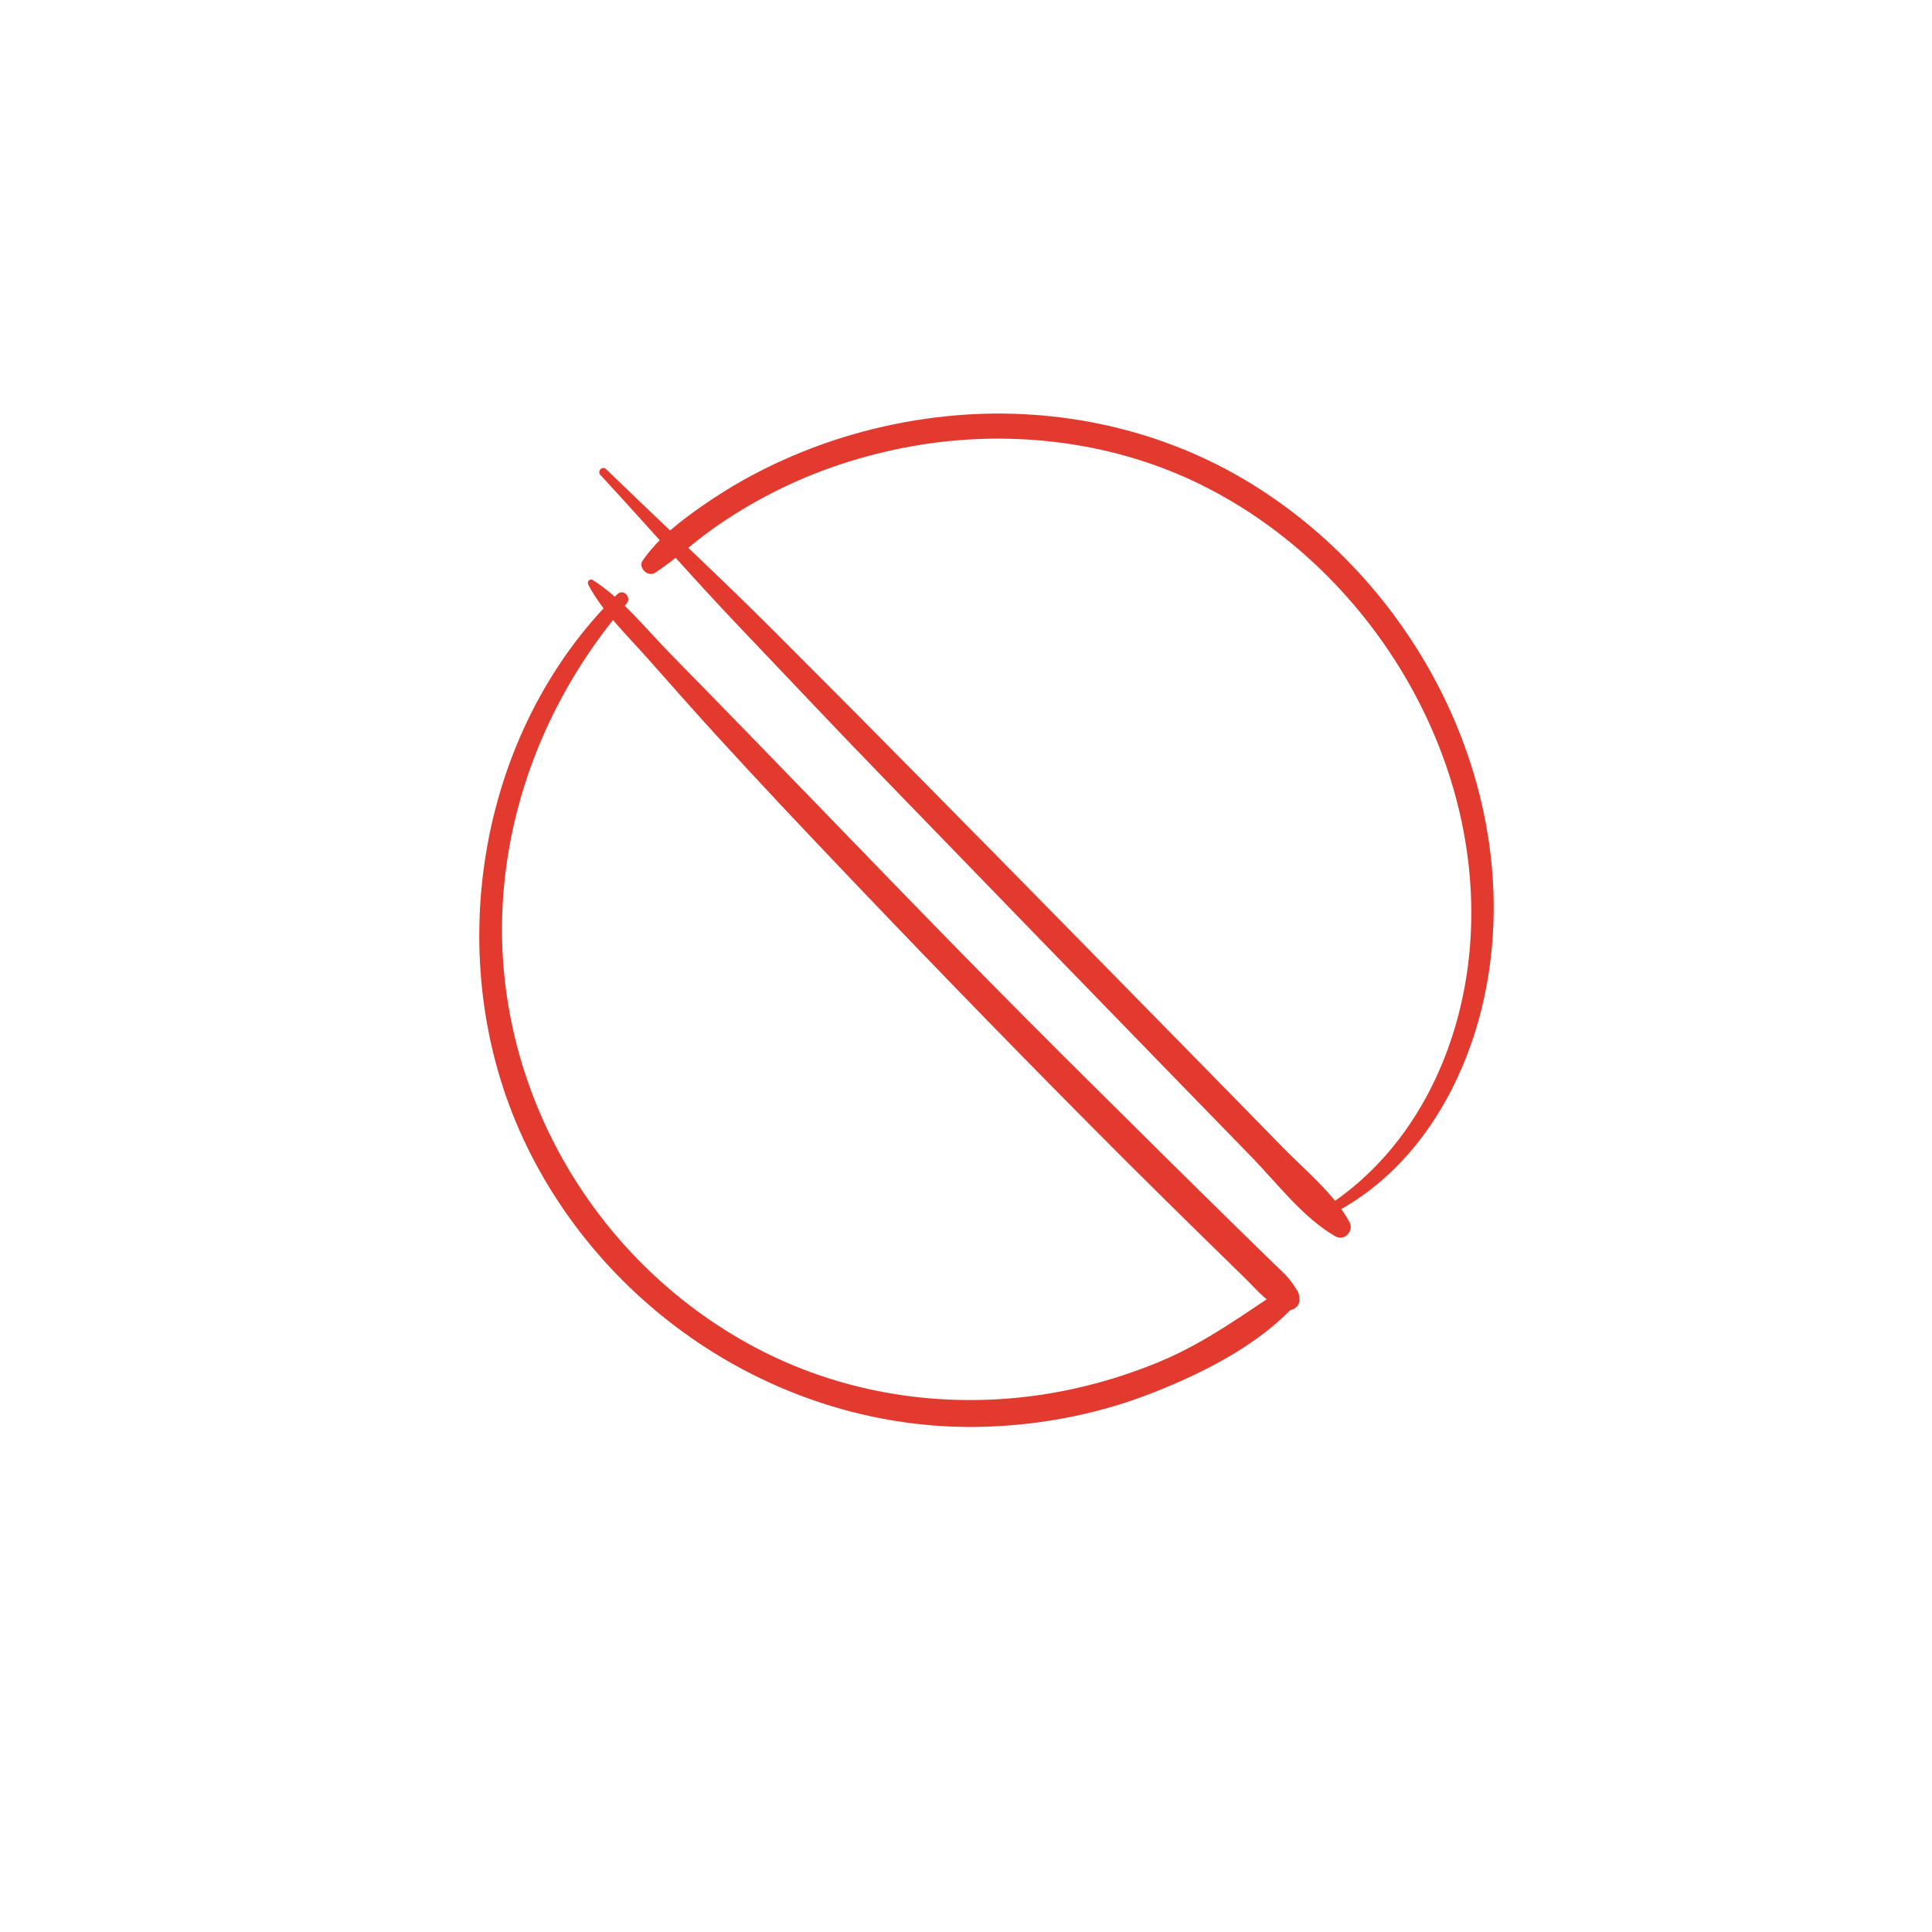 <?xml version="1.0" encoding="utf-8"?>
<!-- Generator: Adobe Illustrator 27.2.0, SVG Export Plug-In . SVG Version: 6.00 Build 0)  -->
<svg version="1.1" id="Layer_1" xmlns="http://www.w3.org/2000/svg" xmlns:xlink="http://www.w3.org/1999/xlink" x="0px" y="0px"
	 viewBox="0 0 600 600" style="enable-background:new 0 0 600 600;" xml:space="preserve">
<style type="text/css">
	.st0{fill:#E23A2E;}
	.st1{fill:#279847;}
	.st2{fill:#FFFFFF;}
	.st3{fill:#FBBF12;}
	.st4{fill:#336FEA;}
	.st5{fill:#913BD2;}
	.st6{fill:#F8C54A;}
	.st7{fill:#A11414;}
	.st8{fill:#D41F1F;}
	.st9{fill:#6686D1;}
	.st10{fill:#419E6C;}
	.st11{fill:#F5B84E;}
	.st12{fill:#E89634;}
	.st13{fill:#E45656;}
	.st14{fill:#243E80;}
	.st15{fill:#80C9E8;}
	.st16{fill:#5F9D5F;}
	.st17{fill:#68B672;}
</style>
<g>
	<g>
		<path class="st0" d="M190.14,183.22c0.06,0,0.06-0.1,0-0.1C190.07,183.12,190.07,183.22,190.14,183.22L190.14,183.22z"/>
	</g>
</g>
<g>
	<g>
		<path class="st0" d="M191.69,184.56c-43.92,43.08-54.91,114.1-29.1,169.3c25.76,55.11,83.16,91.42,144.14,89.2
			c17.69-0.64,35.32-4.17,51.77-10.71c15.64-6.22,32.75-14.85,44.14-27.55c2.26-2.52-0.67-6.95-3.79-4.91
			c-12.52,8.16-24.1,16.8-37.99,22.68c-13.48,5.7-27.98,9.58-42.52,11.25c-28.92,3.31-58.36-1.77-84.09-15.51
			c-50.77-27.12-82.09-82.25-77.99-139.79c2.41-33.81,16.32-65.48,38.33-91.07C196.27,185.48,193.59,182.7,191.69,184.56
			L191.69,184.56z"/>
	</g>
</g>
<g>
	<g>
		<path class="st0" d="M182.67,181.53c4.43,8.5,12.21,15.88,18.52,23.02c6.87,7.77,13.74,15.54,20.72,23.21
			c13.74,15.08,27.76,29.91,41.84,44.68c28.37,29.76,57.04,59.26,86.13,88.32c8.25,8.24,16.56,16.41,24.88,24.57
			c3.93,3.85,7.87,7.7,11.81,11.54c3.95,3.85,7.43,8.48,12.95,9.89c2.33,0.59,4.62-1.55,3.94-3.94c-1.34-4.67-4.7-7.33-8.09-10.63
			c-3.71-3.61-7.42-7.23-11.12-10.86c-7.4-7.25-14.78-14.52-22.14-21.81c-14.49-14.36-29-28.69-43.4-43.15
			c-29.01-29.14-57.43-58.85-86.1-88.33c-8.12-8.35-16.28-16.68-24.42-25c-7.5-7.67-15.02-17.16-24.12-22.92
			C183.16,179.56,182.22,180.66,182.67,181.53L182.67,181.53z"/>
	</g>
</g>
<g>
	<g>
		<path class="st0" d="M186.45,147.49c14.49,15.67,28.48,31.77,43.2,47.23c14.93,15.68,29.78,31.45,44.86,46.99
			c29.68,30.6,59.33,61.24,89.07,91.8c8.36,8.59,16.73,17.19,25.09,25.78c8.1,8.33,15.87,18.77,25.98,24.64
			c2.85,1.65,5.97-1.62,4.43-4.43c-4.91-8.94-13.46-15.77-20.54-23.01c-7.46-7.62-14.91-15.23-22.37-22.85
			c-15.15-15.47-30.32-30.92-45.49-46.36c-29.88-30.41-59.79-60.79-89.94-90.93c-17.21-17.21-35.04-33.71-52.5-50.65
			C187.07,144.56,185.35,146.29,186.45,147.49L186.45,147.49z"/>
	</g>
</g>
<g>
	<g>
		<path class="st0" d="M413.12,377.33c27.35-13.74,43.44-42.57,48.7-72.01c5.44-30.46-0.12-61.88-13.75-89.49
			c-13.69-27.73-35.54-51.63-62.26-67.28c-27.61-16.16-60.17-22.57-91.92-19.28c-17.57,1.82-34.7,6.39-50.81,13.65
			c-8.38,3.77-16.43,8.29-24,13.51c-7.24,5.01-14.37,10.31-19.44,17.57c-1.61,2.31,1.56,5.35,3.85,3.85
			c6.21-4.08,11.62-9.14,17.67-13.45c6.07-4.33,12.47-8.19,19.11-11.56c13.46-6.84,27.97-11.57,42.82-14.23
			c29.42-5.27,60.72-1.89,87.83,10.93c52.59,24.88,89.04,82.67,85.81,141.23c-1.82,32.94-16.64,65.87-45.04,84.12
			C410.17,375.88,411.51,378.14,413.12,377.33L413.12,377.33z"/>
	</g>
</g>
</svg>
